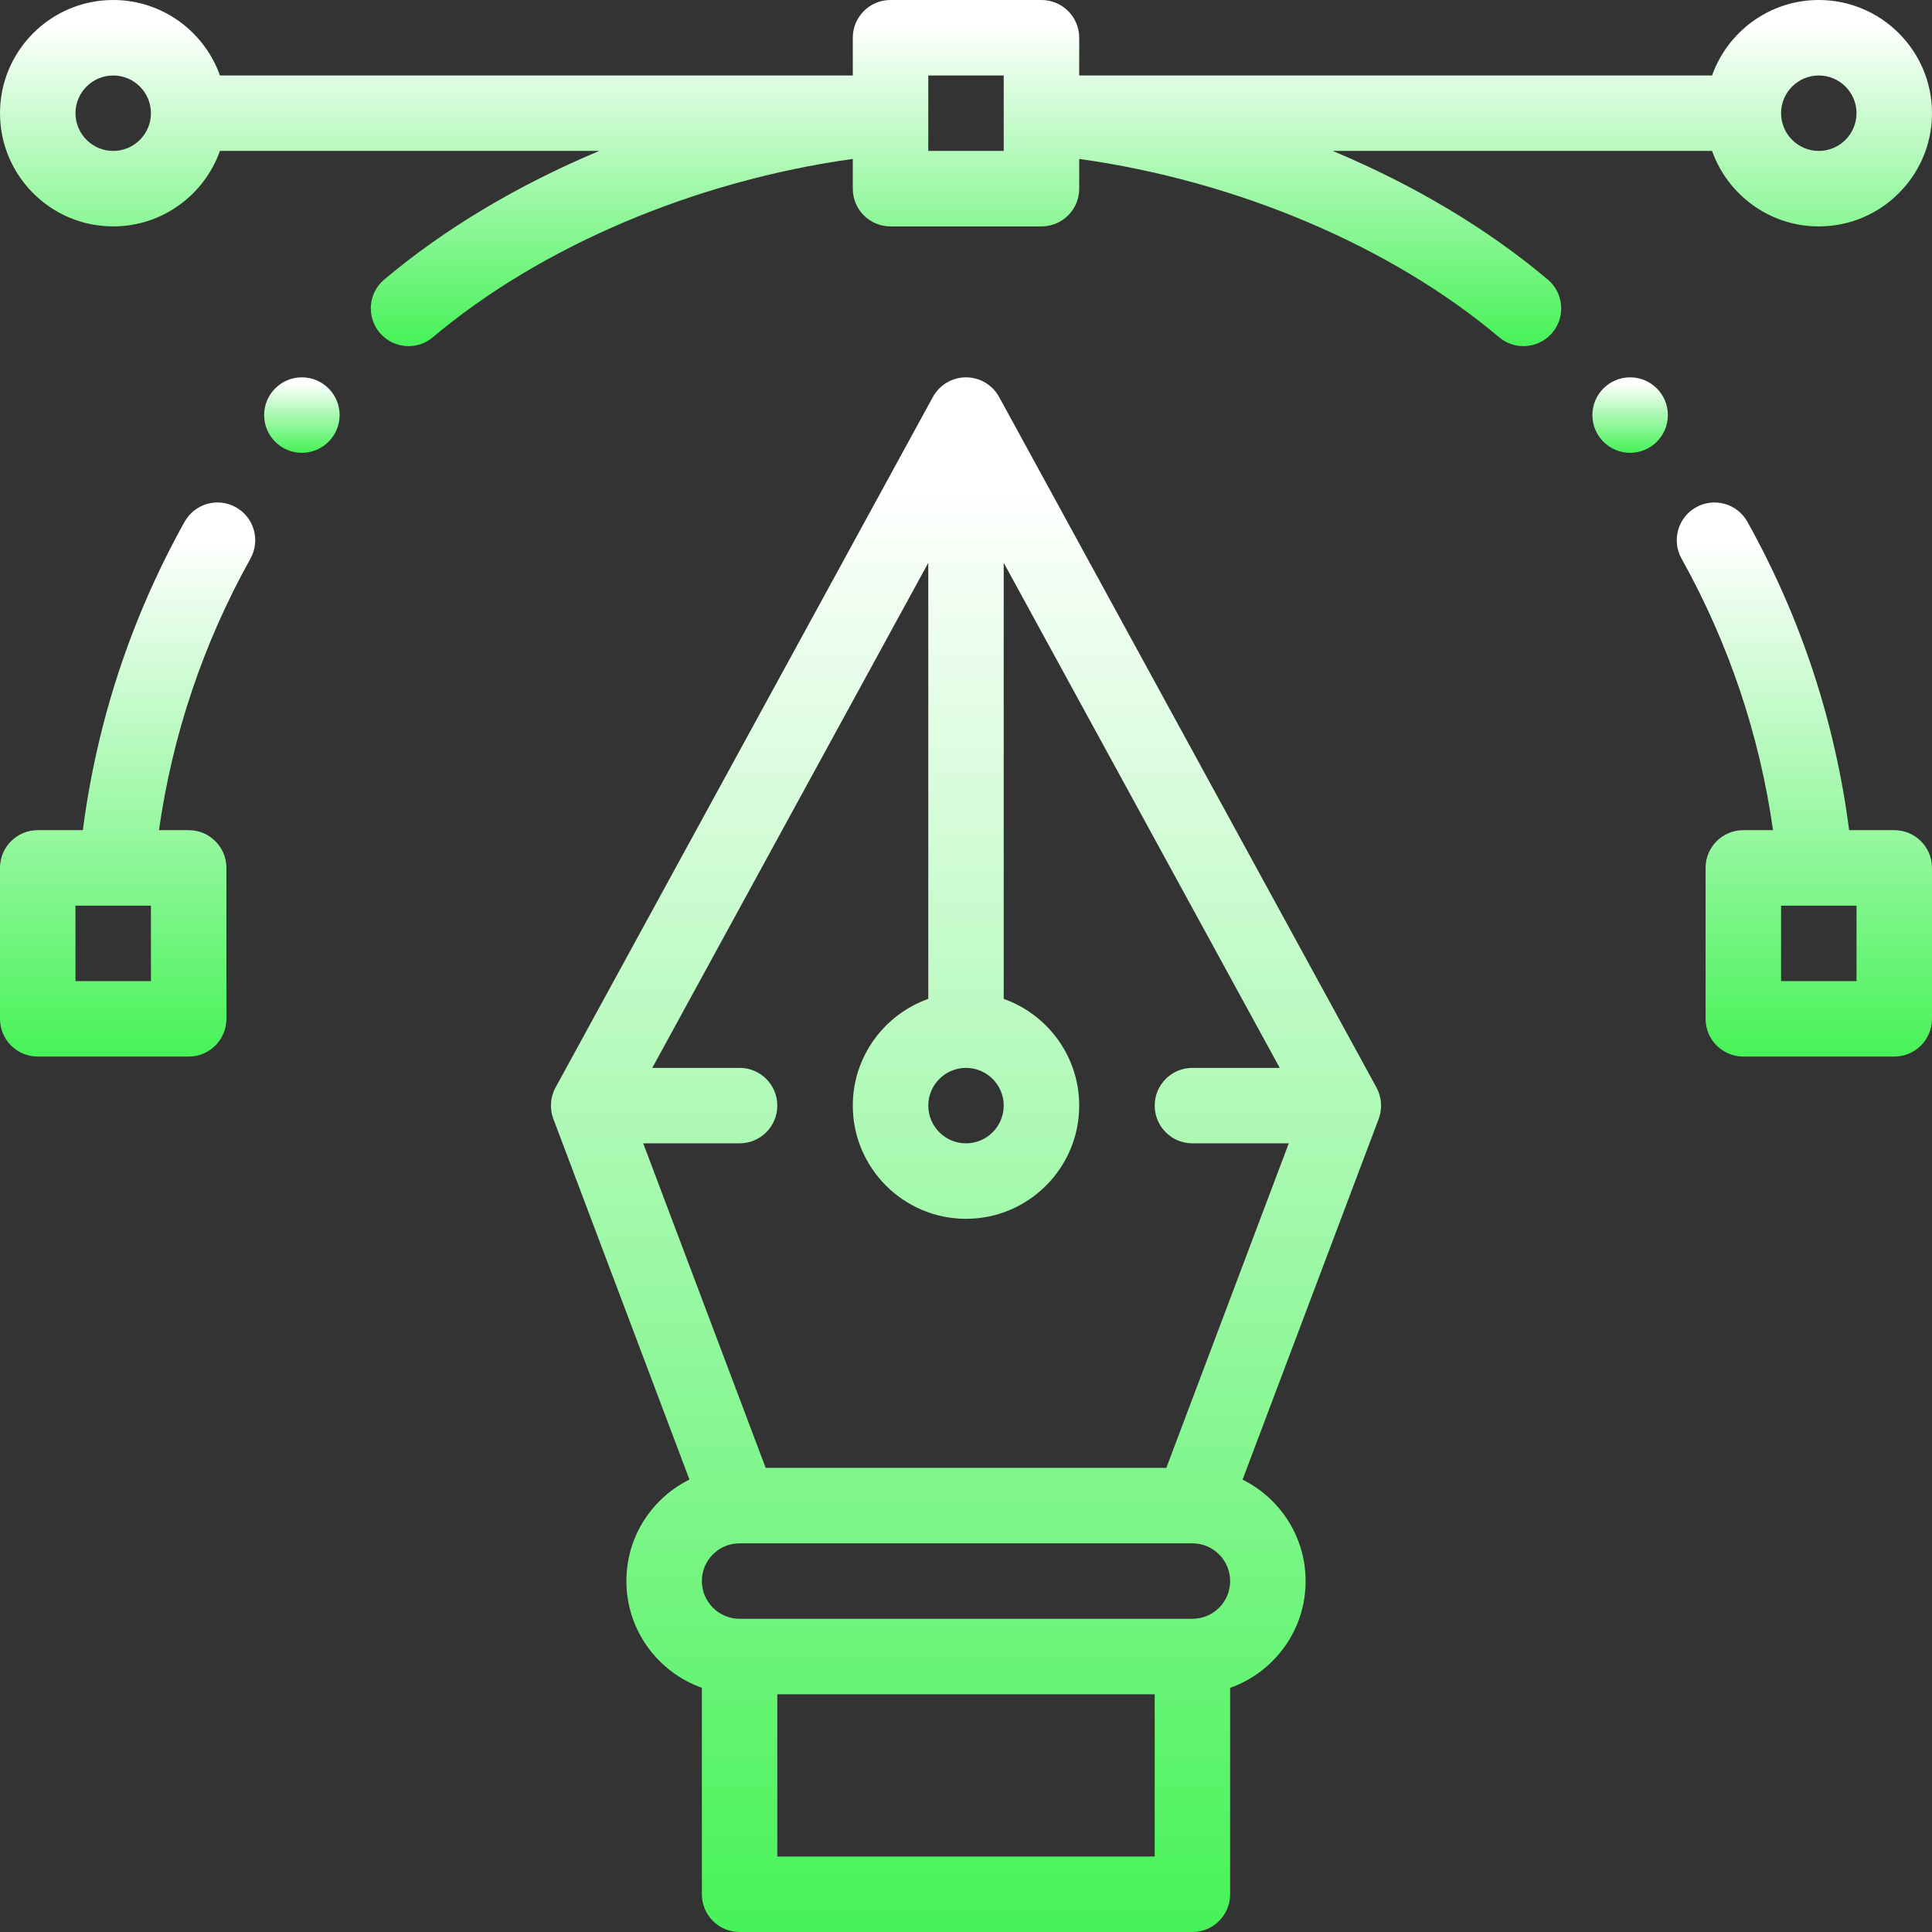 <svg width="42" height="42" viewBox="0 0 42 42" fill="none" xmlns="http://www.w3.org/2000/svg">
<rect x="0" y="0" width="42" height="42" fill="#333333" stroke="none"/>
<path d="M35.438 8.203C34.985 8.203 34.617 8.571 34.617 9.023C34.617 9.476 34.985 9.844 35.438 9.844C35.89 9.844 36.258 9.476 36.258 9.023C36.258 8.571 35.89 8.203 35.438 8.203Z" fill="url(#paint0_linear_1627_1080)"/>
<path d="M6.562 8.203C6.11 8.203 5.742 8.571 5.742 9.023C5.742 9.476 6.11 9.844 6.562 9.844C7.015 9.844 7.383 9.476 7.383 9.023C7.383 8.571 7.015 8.203 6.562 8.203Z" fill="url(#paint1_linear_1627_1080)"/>
<path d="M41.18 18.047H40.199C39.892 15.684 39.151 13.432 37.988 11.345C37.768 10.949 37.268 10.806 36.873 11.027C36.477 11.247 36.334 11.747 36.555 12.143C37.581 13.985 38.249 15.968 38.544 18.047H37.898C37.445 18.047 37.078 18.414 37.078 18.867V22.148C37.078 22.602 37.445 22.969 37.898 22.969H41.18C41.633 22.969 42 22.602 42 22.148V18.867C42 18.414 41.633 18.047 41.18 18.047ZM40.359 21.328H38.719V19.688H39.463C39.464 19.688 39.464 19.688 39.464 19.688C39.465 19.688 39.465 19.688 39.465 19.688H40.359V21.328Z" fill="url(#paint2_linear_1627_1080)"/>
<path d="M30.022 24.004C30.021 23.991 30.021 23.979 30.02 23.966C30.018 23.948 30.016 23.931 30.014 23.914C30.012 23.904 30.011 23.893 30.009 23.883C30.005 23.863 30 23.843 29.995 23.823C29.993 23.816 29.991 23.808 29.989 23.801C29.982 23.777 29.973 23.753 29.964 23.729C29.963 23.727 29.962 23.724 29.961 23.721C29.95 23.694 29.937 23.667 29.923 23.641L21.72 8.63C21.576 8.367 21.3 8.203 21 8.203C20.7 8.203 20.424 8.367 20.28 8.63L12.077 23.642C12.063 23.667 12.05 23.694 12.039 23.721C12.038 23.724 12.037 23.727 12.036 23.729C12.027 23.753 12.018 23.777 12.011 23.801C12.009 23.809 12.007 23.816 12.005 23.823C12 23.843 11.995 23.863 11.991 23.883C11.989 23.893 11.988 23.904 11.986 23.914C11.984 23.931 11.982 23.949 11.98 23.966C11.979 23.979 11.979 23.991 11.978 24.004C11.978 24.015 11.977 24.025 11.977 24.035C11.977 24.041 11.977 24.046 11.977 24.051C11.978 24.064 11.978 24.077 11.979 24.09C11.98 24.106 11.982 24.122 11.984 24.138C11.985 24.15 11.987 24.161 11.989 24.172C11.992 24.19 11.995 24.207 11.999 24.225C12.002 24.235 12.004 24.244 12.007 24.254C12.012 24.273 12.018 24.291 12.025 24.309C12.026 24.314 12.027 24.32 12.03 24.325L14.988 32.164C14.751 32.282 14.531 32.438 14.338 32.631C13.873 33.096 13.617 33.714 13.617 34.371C13.617 35.441 14.303 36.352 15.258 36.691V41.18C15.258 41.633 15.625 42 16.078 42H25.922C26.375 42 26.742 41.633 26.742 41.18V36.692C27.084 36.572 27.398 36.375 27.662 36.111C28.127 35.646 28.383 35.028 28.383 34.371C28.383 33.405 27.823 32.568 27.012 32.166L29.971 24.325C29.973 24.32 29.974 24.314 29.976 24.309C29.982 24.291 29.988 24.273 29.993 24.254C29.996 24.244 29.998 24.235 30.001 24.225C30.005 24.207 30.008 24.19 30.011 24.172C30.013 24.161 30.015 24.15 30.016 24.138C30.018 24.122 30.02 24.106 30.021 24.09C30.022 24.077 30.023 24.064 30.023 24.051C30.023 24.046 30.023 24.041 30.023 24.035C30.023 24.025 30.022 24.015 30.022 24.004ZM21 23.215C21.452 23.215 21.82 23.583 21.82 24.035C21.82 24.488 21.452 24.855 21 24.855C20.548 24.855 20.18 24.488 20.18 24.035C20.18 23.583 20.548 23.215 21 23.215ZM25.102 40.359H16.898V36.832H25.102V40.359ZM26.502 34.951C26.347 35.106 26.141 35.191 25.922 35.191H16.078C15.626 35.191 15.258 34.823 15.258 34.371C15.258 34.152 15.343 33.946 15.498 33.791C15.653 33.636 15.859 33.551 16.078 33.551H25.916C25.918 33.551 25.92 33.551 25.922 33.551C25.923 33.551 25.924 33.551 25.925 33.551C26.376 33.552 26.742 33.92 26.742 34.371C26.742 34.59 26.657 34.796 26.502 34.951ZM25.355 31.91H16.645L13.983 24.855H16.078C16.531 24.855 16.898 24.488 16.898 24.035C16.898 23.582 16.531 23.215 16.078 23.215H14.18L20.18 12.235V21.715C19.225 22.054 18.539 22.966 18.539 24.035C18.539 25.392 19.643 26.496 21 26.496C22.357 26.496 23.461 25.392 23.461 24.035C23.461 22.966 22.775 22.054 21.82 21.715V12.235L27.82 23.215H25.922C25.469 23.215 25.102 23.582 25.102 24.035C25.102 24.488 25.469 24.855 25.922 24.855H28.017L25.355 31.91Z" fill="url(#paint3_linear_1627_1080)"/>
<path d="M5.127 11.027C4.731 10.806 4.232 10.949 4.012 11.345C2.849 13.432 2.108 15.684 1.801 18.047H0.82C0.367 18.047 0 18.414 0 18.867V22.148C0 22.602 0.367 22.969 0.82 22.969H4.102C4.555 22.969 4.922 22.602 4.922 22.148V18.867C4.922 18.414 4.555 18.047 4.102 18.047H3.456C3.751 15.968 4.419 13.985 5.445 12.143C5.665 11.747 5.523 11.247 5.127 11.027ZM3.281 21.328H1.641V19.688H2.535C2.535 19.688 2.535 19.688 2.536 19.688C2.536 19.688 2.536 19.688 2.537 19.688H3.281V21.328Z" fill="url(#paint4_linear_1627_1080)"/>
<path d="M39.539 0C38.47 0 37.558 0.686 37.219 1.641H23.461V0.82C23.461 0.367 23.094 0 22.641 0H19.359C18.906 0 18.539 0.367 18.539 0.82V1.641H4.781C4.442 0.686 3.53 0 2.461 0C1.104 0 0 1.104 0 2.461C0 3.818 1.104 4.922 2.461 4.922C3.53 4.922 4.442 4.236 4.781 3.281H13.028C11.278 4.013 9.674 4.964 8.353 6.077C8.006 6.369 7.962 6.887 8.254 7.233C8.417 7.426 8.649 7.525 8.882 7.525C9.069 7.525 9.256 7.461 9.41 7.332C11.764 5.347 15.123 3.93 18.539 3.455V4.102C18.539 4.555 18.906 4.922 19.359 4.922H22.641C23.094 4.922 23.461 4.555 23.461 4.102V3.455C26.877 3.93 30.236 5.347 32.59 7.332C32.744 7.461 32.931 7.525 33.118 7.525C33.352 7.525 33.583 7.426 33.746 7.233C34.038 6.887 33.994 6.369 33.647 6.077C32.327 4.964 30.722 4.013 28.972 3.281H37.219C37.558 4.236 38.47 4.922 39.539 4.922C40.896 4.922 42 3.818 42 2.461C42 1.104 40.896 0 39.539 0ZM2.461 3.281C2.009 3.281 1.641 2.913 1.641 2.461C1.641 2.009 2.009 1.641 2.461 1.641C2.913 1.641 3.281 2.009 3.281 2.461C3.281 2.913 2.913 3.281 2.461 3.281ZM21.82 2.461V2.535V3.281H20.18V2.535V2.461V1.641H21.82V2.461ZM39.539 3.281C39.087 3.281 38.719 2.913 38.719 2.461C38.719 2.009 39.087 1.641 39.539 1.641C39.991 1.641 40.359 2.009 40.359 2.461C40.359 2.913 39.991 3.281 39.539 3.281Z" fill="url(#paint5_linear_1627_1080)"/>
<defs>
<linearGradient id="paint0_linear_1627_1080" x1="35.438" y1="8.203" x2="35.438" y2="9.844" gradientUnits="userSpaceOnUse">
<stop offset="0.069" stop-color="white"/>
<stop offset="1" stop-color="#47F258"/>
</linearGradient>
<linearGradient id="paint1_linear_1627_1080" x1="6.562" y1="8.203" x2="6.562" y2="9.844" gradientUnits="userSpaceOnUse">
<stop offset="0.069" stop-color="white"/>
<stop offset="1" stop-color="#47F258"/>
</linearGradient>
<linearGradient id="paint2_linear_1627_1080" x1="39.226" y1="10.923" x2="39.226" y2="22.969" gradientUnits="userSpaceOnUse">
<stop offset="0.069" stop-color="white"/>
<stop offset="1" stop-color="#47F258"/>
</linearGradient>
<linearGradient id="paint3_linear_1627_1080" x1="21" y1="8.203" x2="21" y2="42" gradientUnits="userSpaceOnUse">
<stop offset="0.069" stop-color="white"/>
<stop offset="1" stop-color="#47F258"/>
</linearGradient>
<linearGradient id="paint4_linear_1627_1080" x1="2.774" y1="10.923" x2="2.774" y2="22.969" gradientUnits="userSpaceOnUse">
<stop offset="0.069" stop-color="white"/>
<stop offset="1" stop-color="#47F258"/>
</linearGradient>
<linearGradient id="paint5_linear_1627_1080" x1="21" y1="0" x2="21" y2="7.525" gradientUnits="userSpaceOnUse">
<stop offset="0.069" stop-color="white"/>
<stop offset="1" stop-color="#47F258"/>
</linearGradient>
</defs>
</svg>
